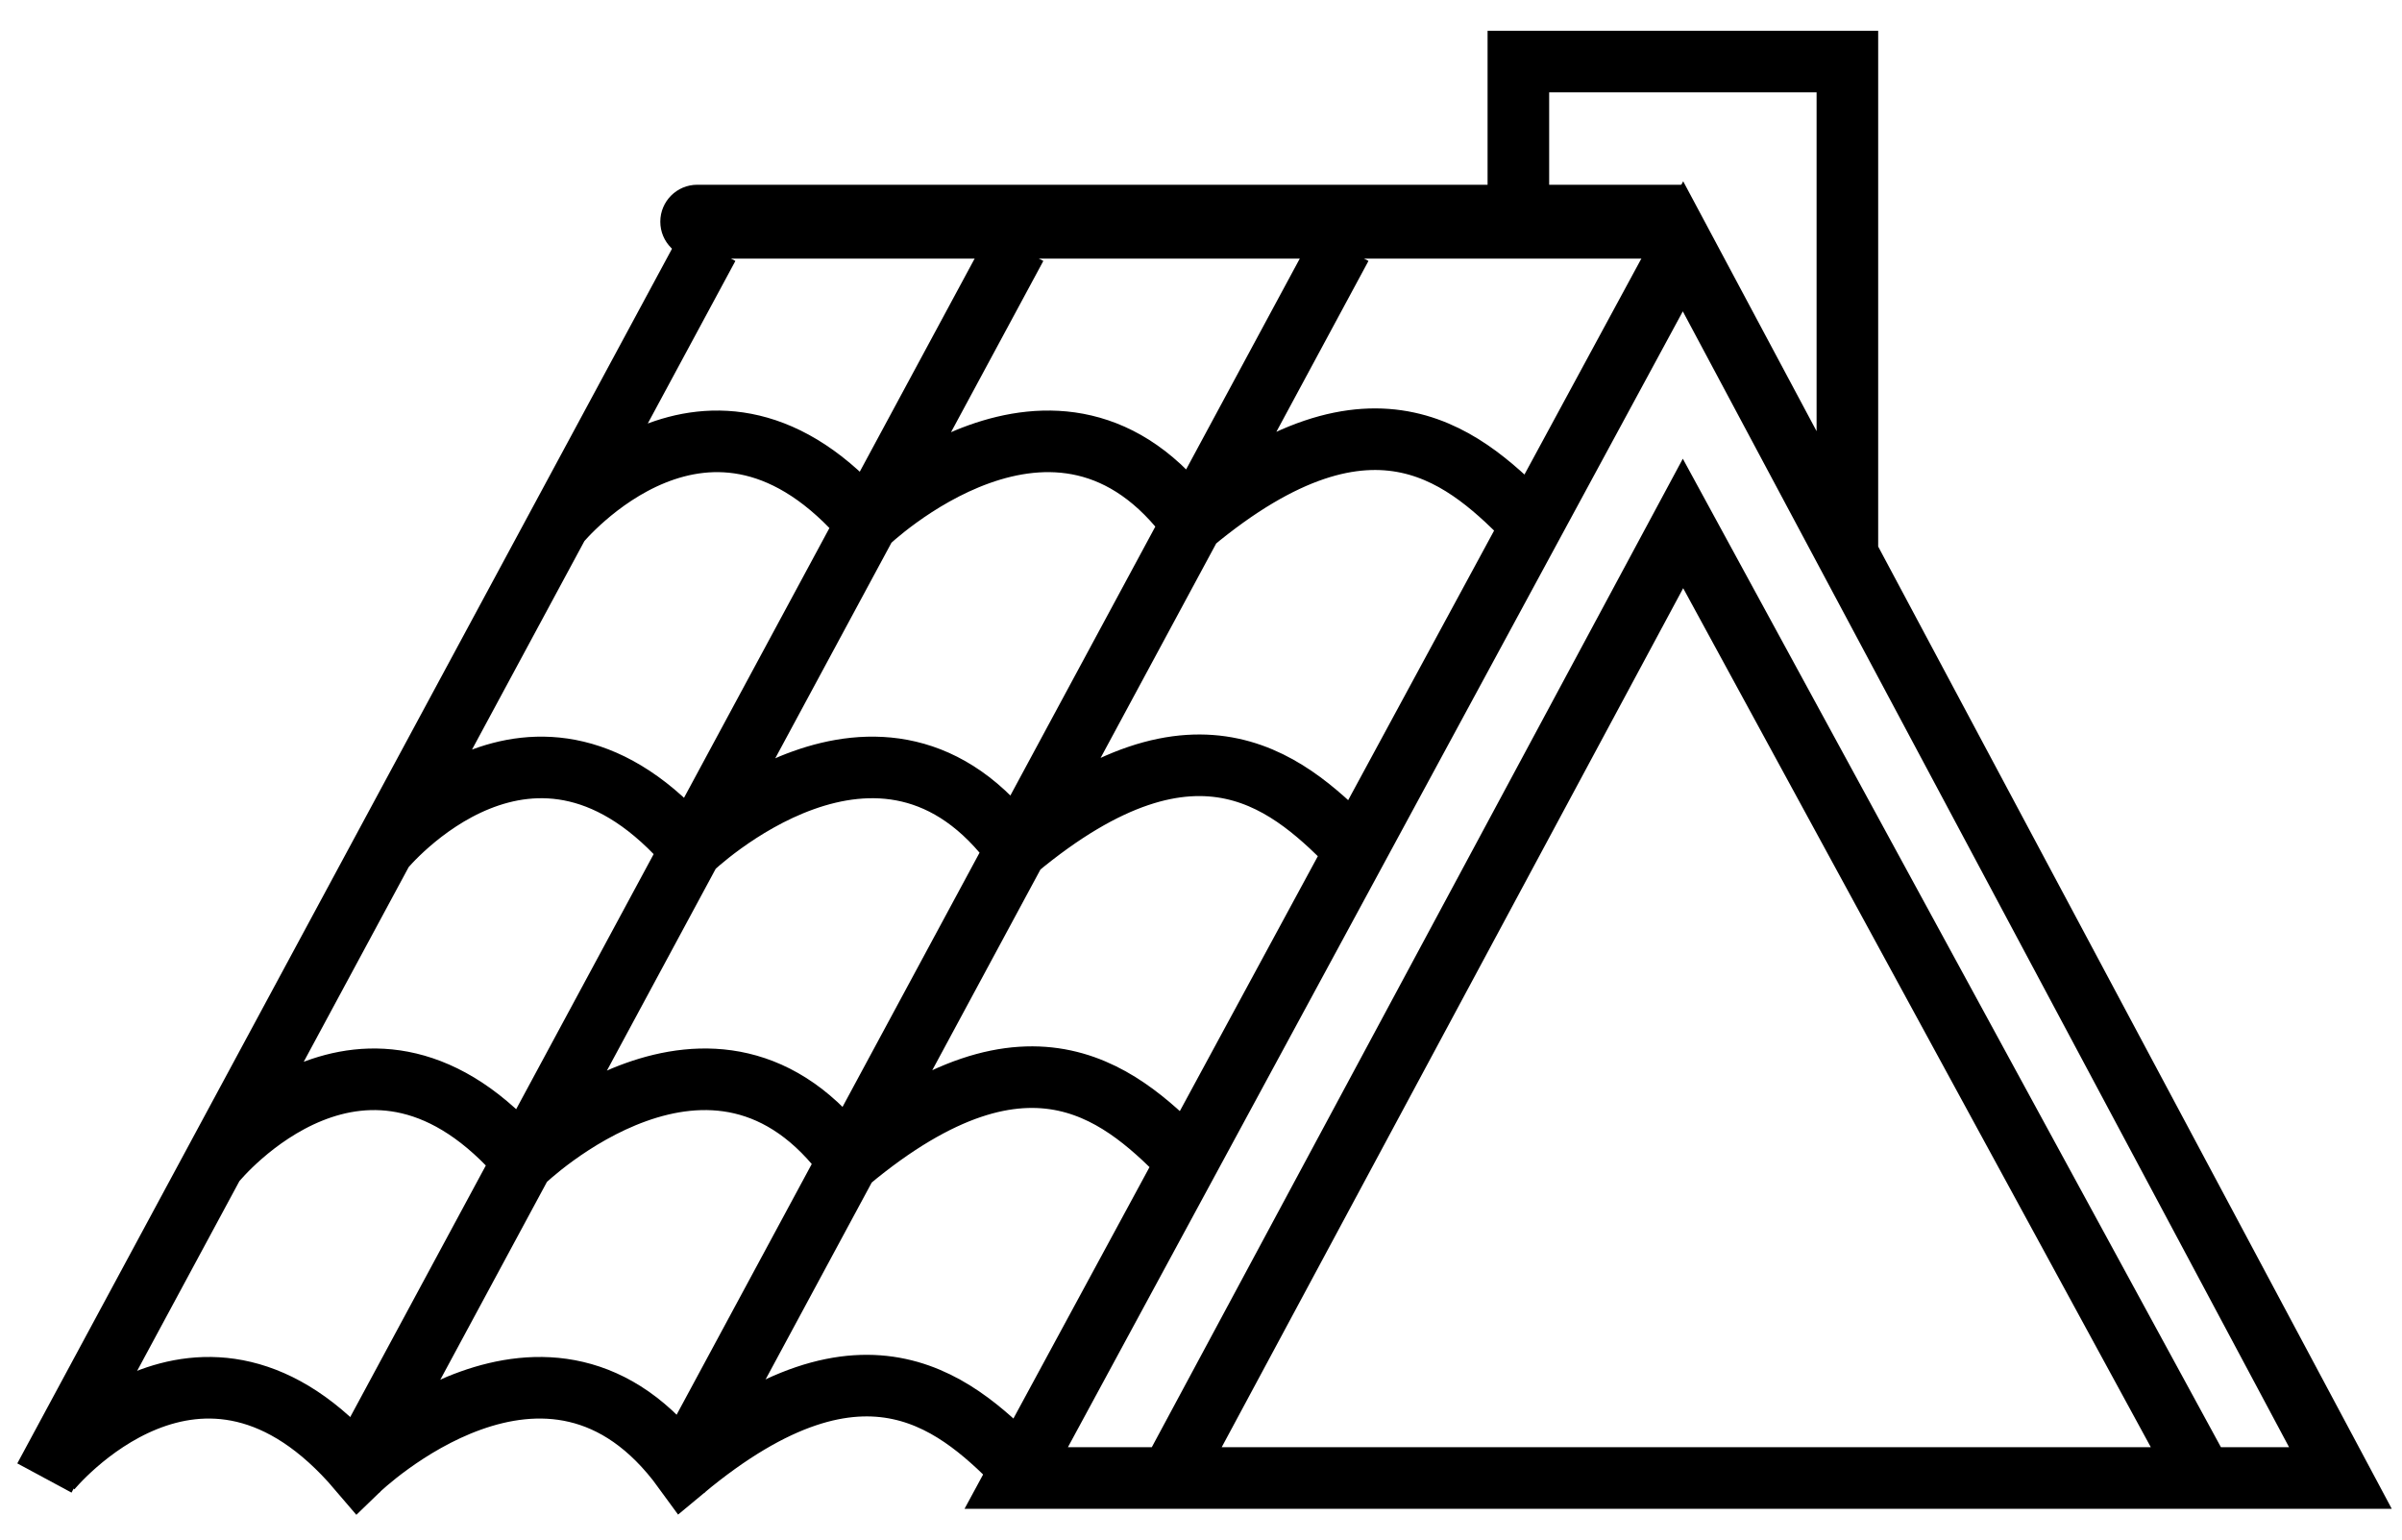 <svg width="39" height="25" viewBox="0 0 39 25" fill="none" xmlns="http://www.w3.org/2000/svg">
<g id="roof-icon">
<path id="Vector 11" d="M19 24H16.5C20.728 16.189 27.326 4 27.326 4L29.995 9M19 24L27.326 8.5L35.763 24M19 24H35.763M35.763 24H38L29.995 9M21.779 4C21.779 4 15.21 16.189 11 24M16.5 4C16.5 4 9.93 16.189 5.721 24M19.283 18.859C18.283 17.859 16.783 16.359 13.783 18.859C11.603 15.859 8.504 18.859 8.504 18.859C5.947 15.859 3.504 18.859 3.504 18.859M22 13.795C21 12.795 19.5 11.295 16.5 13.795C14.32 10.795 11.221 13.795 11.221 13.795C8.664 10.795 6.221 13.795 6.221 13.795M24.854 8.5C23.854 7.5 22.354 6 19.354 8.5C17.174 5.5 14.075 8.5 14.075 8.5C11.518 5.5 9.075 8.5 9.075 8.5M29.995 9V1H24.653V4M11.5 4C7.29 11.81 4.93 16.189 0.721 24L11.5 4Z" stroke="black"/>
<path id="Vector 13" d="M11.321 3C10.989 3 10.721 3.269 10.721 3.6C10.721 3.931 10.989 4.2 11.321 4.2V3ZM27.321 3H24.618V4.2H27.321V3ZM24.618 3H11.321V4.2H24.618V3Z" fill="black"/>
<path id="Vector 12" d="M16.6 23.868C15.6 22.868 14.1 21.368 11.1 23.868C8.92 20.868 5.821 23.868 5.821 23.868C3.265 20.868 0.821 23.868 0.821 23.868" stroke="black"/>
</g>
</svg>

